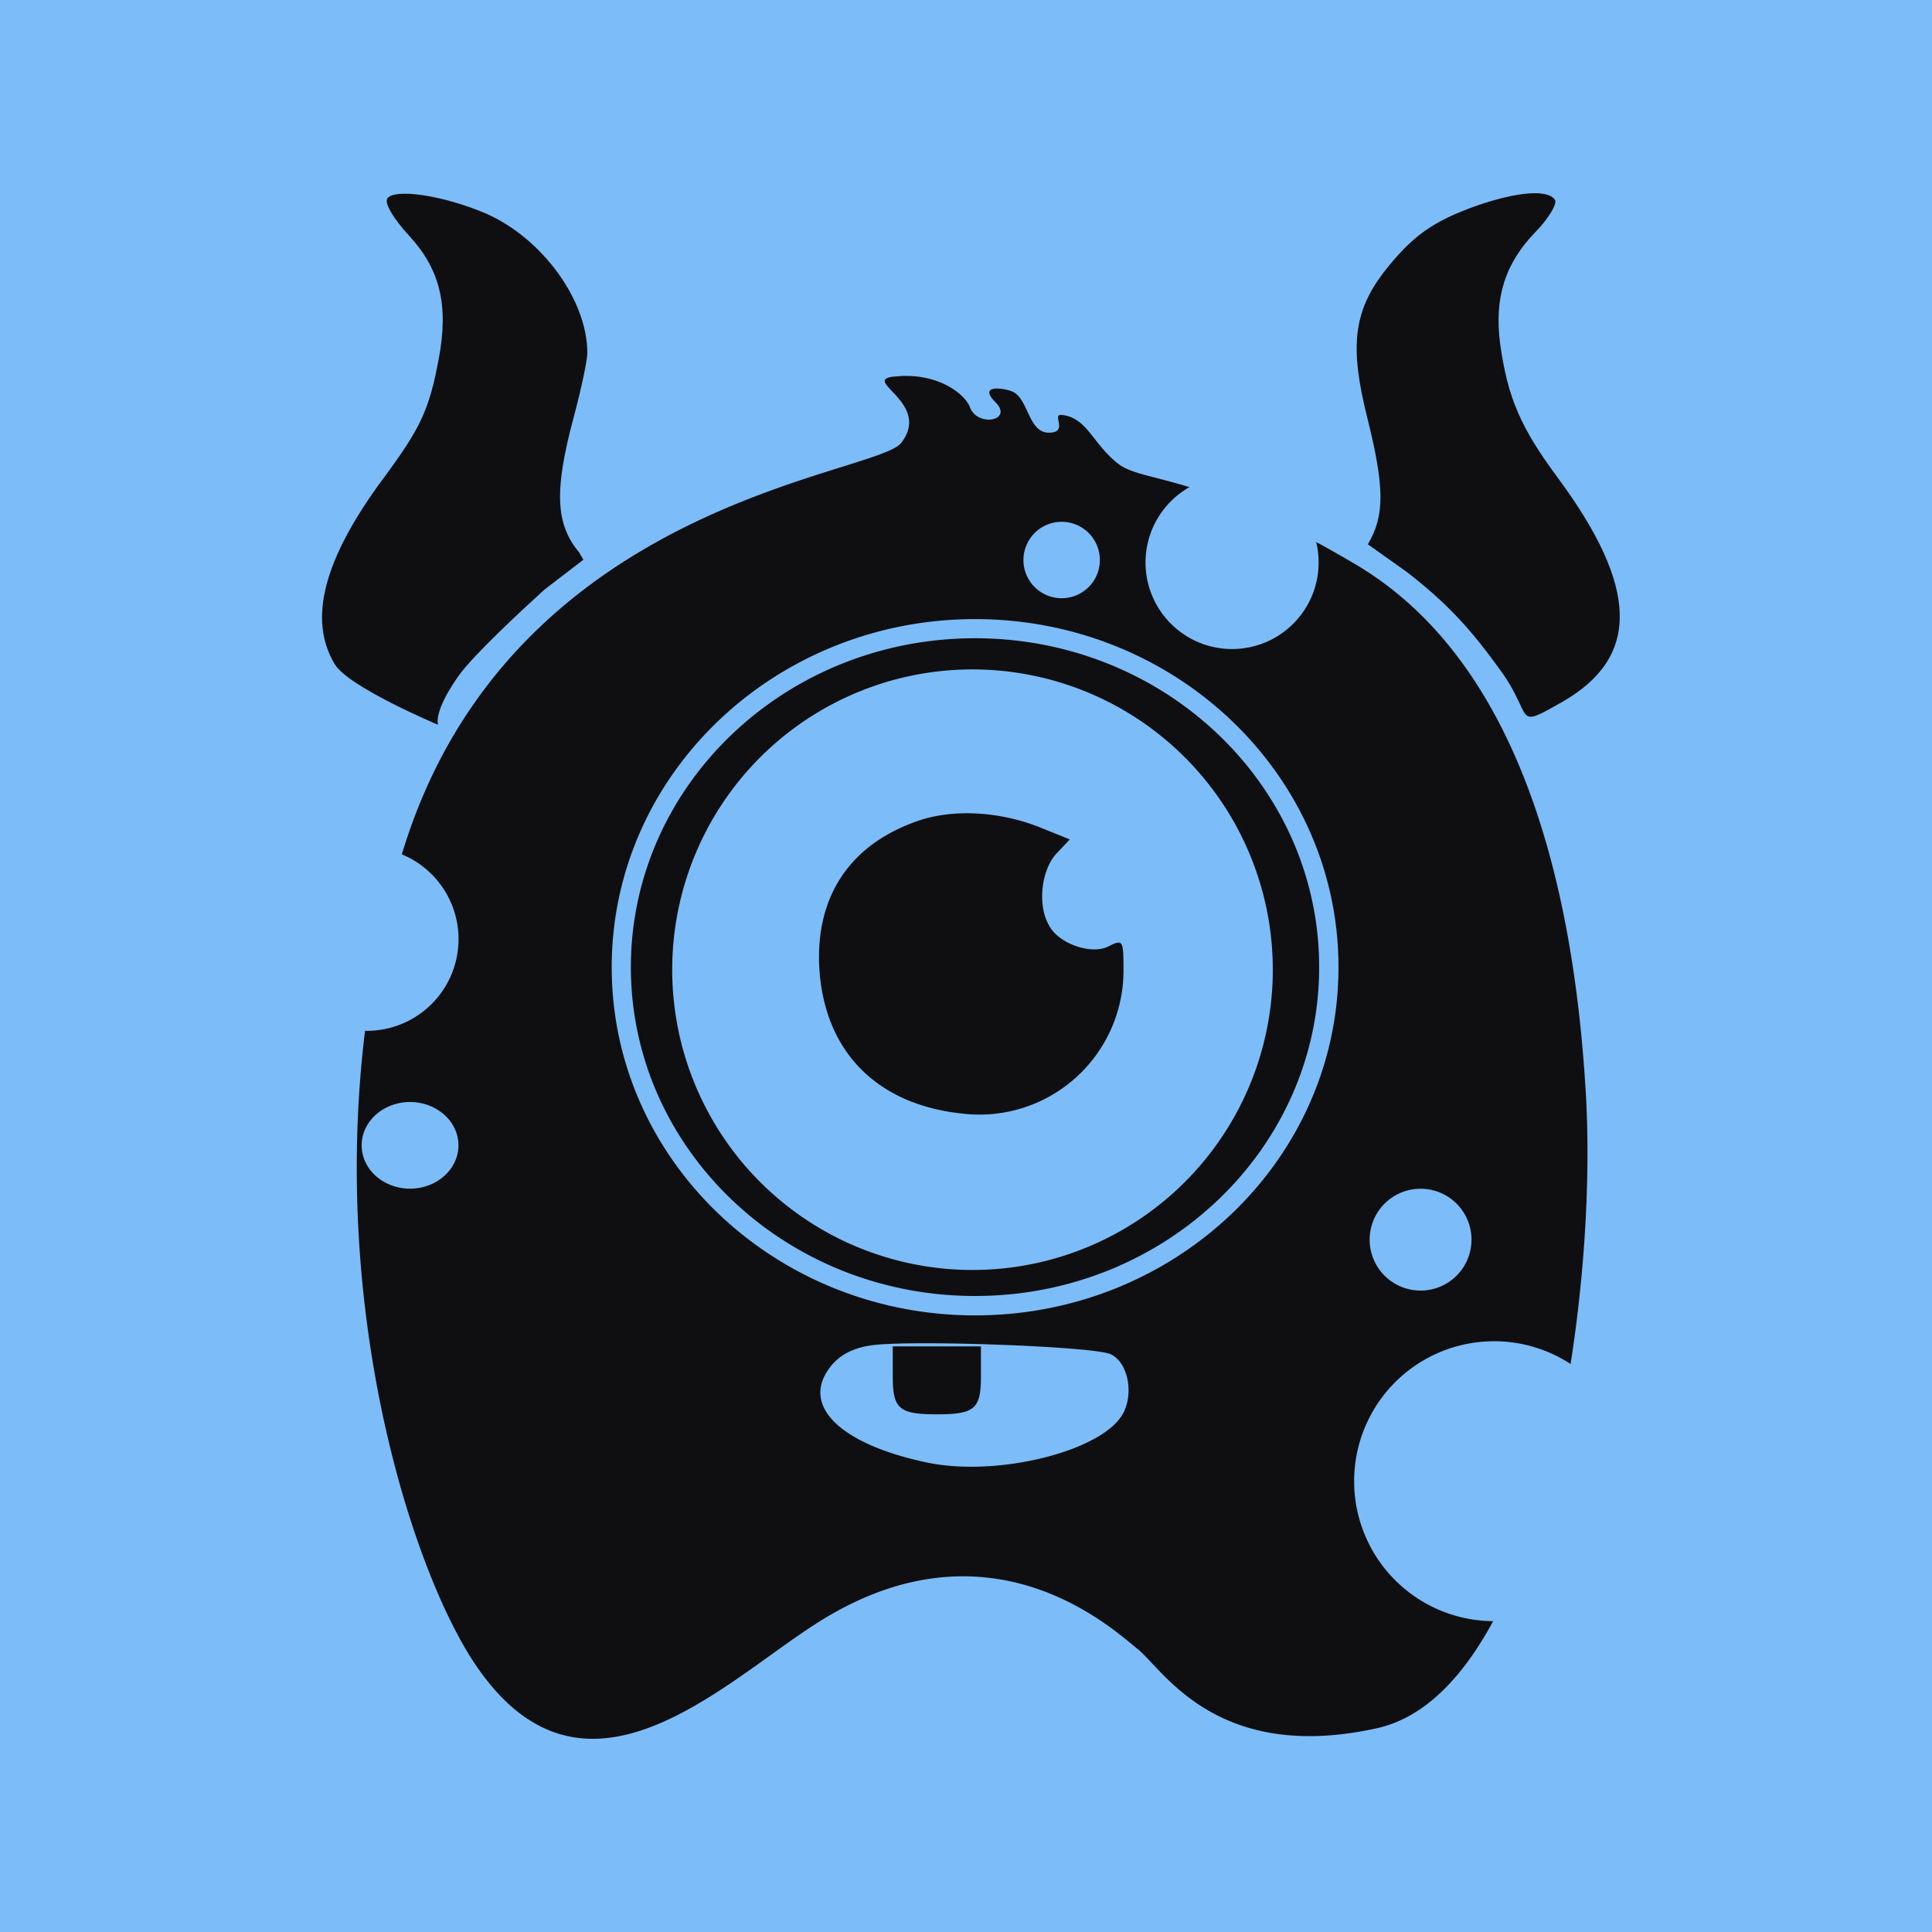 <svg xmlns="http://www.w3.org/2000/svg" fill="none" viewBox="0 0 18 18"><rect width="100%" height="100%" fill="#7CBCF8"/><g transform="translate(9, 9) scale(0.8) translate(-9, -9)"><path fill="#0F0F11" d="M9.174 13.778c0 .379-.07.443-.513.443-.442 0-.514-.064-.514-.443v-.348h1.027zM8.479 7.297c.403-.126.932-.095 1.398.095l.332.134-.157.166c-.174.19-.222.593-.088.83.11.221.507.356.704.245.158-.079.166-.063.166.26a1.677 1.677 0 0 1-1.873 1.692c-.996-.102-1.604-.72-1.668-1.676-.055-.861.364-1.477 1.186-1.746"/><path fill="#0F0F11" fill-rule="evenodd" d="M9.105 5.183c2.218 0 4.008 1.72 4.008 3.83s-1.79 3.83-4.008 3.83-4.008-1.72-4.008-3.83 1.79-3.83 4.008-3.83m-.03.363a3.497 3.497 0 1 0 .001 6.994 3.497 3.497 0 0 0 0-6.994" clip-rule="evenodd"/><path fill="#0F0F11" fill-rule="evenodd" d="M8.157 2.137c.503-.06.83.199.889.356.089.237.512.156.296-.06-.215-.215.119-.163.208-.118.178.089.178.474.415.474.236 0 .027-.22.149-.207.295.03.355.327.651.563.15.121.394.143.838.278a1.008 1.008 0 1 0 1.475.639q.222.12.473.269c1.838 1.097 2.52 3.586 2.668 6.164.052.907-.005 2.038-.178 3.14a1.63 1.63 0 1 0-.902 2.995c-.356.66-.803 1.124-1.35 1.246-1.867.415-2.49-.68-2.787-.919-.296-.237-1.715-1.57-3.704-.326-1.122.702-2.754 2.412-4.031.475-.713-1.082-1.67-4.04-1.266-7.351h.02A1.068 1.068 0 0 0 2.43 7.7l.006-.021c1.245-4.09 5.513-4.387 5.81-4.772.357-.464-.47-.726-.09-.771m2.534 11.388c-.167-.095-2.402-.174-2.813-.103-.205.032-.363.118-.466.26-.332.443.126.886 1.122 1.099.845.182 2.102-.142 2.308-.592.11-.237.039-.569-.15-.664M9.106 4.96c-2.332 0-4.232 1.81-4.232 4.054s1.9 4.055 4.232 4.055 4.232-1.81 4.232-4.055c0-2.243-1.9-4.054-4.232-4.054m5.188 6.634a.593.593 0 1 0 0 1.186.593.593 0 0 0 0-1.186M2.525 10.584c-.31 0-.563.226-.563.505 0 .278.252.504.563.504s.564-.226.564-.505c0-.278-.253-.504-.564-.504m7.589-6.757a.445.445 0 1 0 0 .89.445.445 0 0 0 0-.89" clip-rule="evenodd"/><path fill="#0F0F11" d="M2.258.065c.08-.127.656-.04 1.154.173C4.06.523 4.59 1.242 4.59 1.86c0 .087-.072.426-.159.75-.229.854-.212 1.242.064 1.574l.049.085-.453.347c-.269.245-.828.762-1.002 1.007-.294.418-.24.562-.237.568 0 0-1.036-.435-1.202-.703-.316-.522-.134-1.225.569-2.173.427-.577.53-.791.64-1.384.119-.624.015-1.044-.34-1.431-.182-.197-.292-.379-.26-.434M14.952.144c.482-.166.83-.19.909-.064.023.048-.079.221-.237.38-.347.363-.474.758-.403 1.296.087.624.237.973.671 1.558.94 1.272.965 2.086.056 2.608-.584.332-.324.183-.727-.37-.332-.459-.6-.764-1.09-1.143l-.451-.32c.197-.333.197-.658-.008-1.48-.205-.814-.159-1.224.189-1.683.332-.427.577-.6 1.09-.782"/></g></svg>